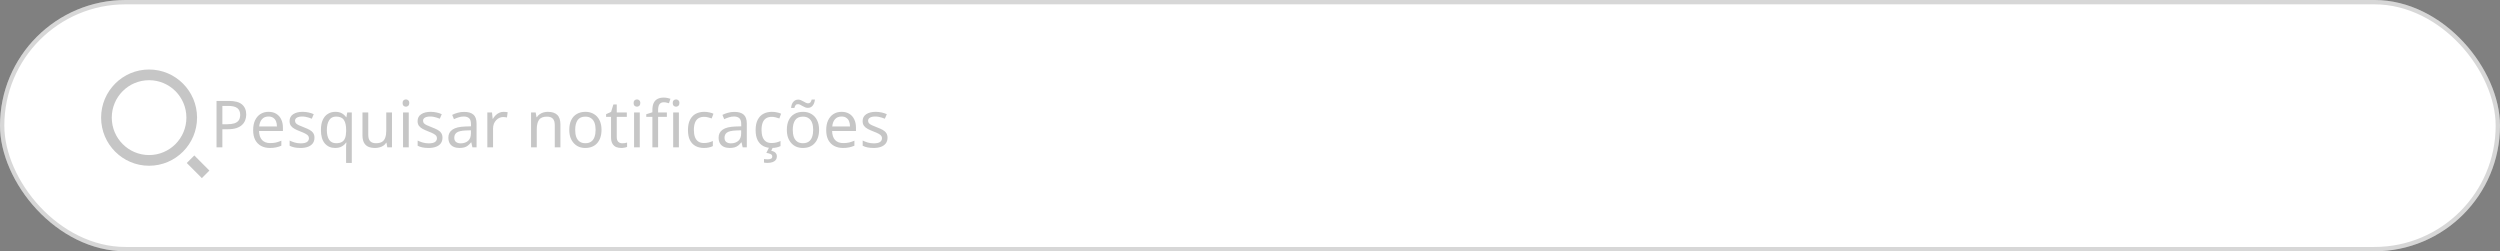 <svg width="577" height="58" viewBox="0 0 577 58" fill="none" xmlns="http://www.w3.org/2000/svg">
<rect x="0" y="0" width="577" height="58" fill="#808080" stroke="none"/>
<rect width="577" height="58" rx="29" fill="white"/>
<rect x="0.5" y="0.5" width="576" height="57" rx="28.5" stroke="black" stroke-opacity="0.16"/>
<path d="M52.809 23.29C54.209 23.29 55.229 23.565 55.869 24.115C56.509 24.665 56.829 25.44 56.829 26.44C56.829 26.88 56.754 27.305 56.604 27.715C56.464 28.115 56.229 28.475 55.899 28.795C55.569 29.115 55.129 29.37 54.579 29.56C54.029 29.74 53.354 29.83 52.554 29.83H51.324V34H49.974V23.29H52.809ZM52.689 24.445H51.324V28.675H52.404C53.084 28.675 53.649 28.605 54.099 28.465C54.549 28.315 54.884 28.08 55.104 27.76C55.324 27.44 55.434 27.02 55.434 26.5C55.434 25.81 55.214 25.295 54.774 24.955C54.334 24.615 53.639 24.445 52.689 24.445ZM61.981 25.81C62.671 25.81 63.261 25.96 63.751 26.26C64.251 26.56 64.631 26.985 64.891 27.535C65.161 28.075 65.296 28.71 65.296 29.44V30.235H59.791C59.811 31.145 60.041 31.84 60.481 32.32C60.931 32.79 61.556 33.025 62.356 33.025C62.866 33.025 63.316 32.98 63.706 32.89C64.106 32.79 64.516 32.65 64.936 32.47V33.625C64.526 33.805 64.121 33.935 63.721 34.015C63.321 34.105 62.846 34.15 62.296 34.15C61.536 34.15 60.861 33.995 60.271 33.685C59.691 33.375 59.236 32.915 58.906 32.305C58.586 31.685 58.426 30.93 58.426 30.04C58.426 29.16 58.571 28.405 58.861 27.775C59.161 27.145 59.576 26.66 60.106 26.32C60.646 25.98 61.271 25.81 61.981 25.81ZM61.966 26.89C61.336 26.89 60.836 27.095 60.466 27.505C60.106 27.905 59.891 28.465 59.821 29.185H63.916C63.916 28.725 63.846 28.325 63.706 27.985C63.566 27.645 63.351 27.38 63.061 27.19C62.781 26.99 62.416 26.89 61.966 26.89ZM72.578 31.78C72.578 32.3 72.448 32.735 72.188 33.085C71.928 33.435 71.558 33.7 71.078 33.88C70.598 34.06 70.028 34.15 69.368 34.15C68.808 34.15 68.323 34.105 67.913 34.015C67.513 33.925 67.158 33.8 66.848 33.64V32.44C67.168 32.6 67.553 32.75 68.003 32.89C68.463 33.02 68.928 33.085 69.398 33.085C70.068 33.085 70.553 32.98 70.853 32.77C71.153 32.55 71.303 32.26 71.303 31.9C71.303 31.7 71.248 31.52 71.138 31.36C71.028 31.2 70.828 31.04 70.538 30.88C70.258 30.72 69.853 30.54 69.323 30.34C68.803 30.14 68.358 29.94 67.988 29.74C67.618 29.54 67.333 29.3 67.133 29.02C66.933 28.74 66.833 28.38 66.833 27.94C66.833 27.26 67.108 26.735 67.658 26.365C68.218 25.995 68.948 25.81 69.848 25.81C70.338 25.81 70.793 25.86 71.213 25.96C71.643 26.05 72.043 26.18 72.413 26.35L71.963 27.4C71.743 27.3 71.508 27.215 71.258 27.145C71.018 27.065 70.773 27.005 70.523 26.965C70.273 26.915 70.018 26.89 69.758 26.89C69.218 26.89 68.803 26.98 68.513 27.16C68.233 27.33 68.093 27.565 68.093 27.865C68.093 28.085 68.158 28.275 68.288 28.435C68.418 28.585 68.633 28.735 68.933 28.885C69.243 29.025 69.653 29.195 70.163 29.395C70.673 29.585 71.108 29.78 71.468 29.98C71.828 30.18 72.103 30.425 72.293 30.715C72.483 30.995 72.578 31.35 72.578 31.78ZM79.876 34.165C79.876 33.985 79.88 33.775 79.891 33.535C79.9 33.295 79.921 33.09 79.951 32.92H79.861C79.63 33.26 79.311 33.55 78.9 33.79C78.501 34.03 77.981 34.15 77.341 34.15C76.371 34.15 75.581 33.805 74.971 33.115C74.371 32.415 74.07 31.375 74.07 29.995C74.07 29.075 74.21 28.305 74.49 27.685C74.77 27.065 75.16 26.6 75.66 26.29C76.16 25.97 76.736 25.81 77.385 25.81C78.016 25.81 78.531 25.93 78.93 26.17C79.331 26.41 79.65 26.705 79.891 27.055H79.951L80.145 25.96H81.195V37.6H79.876V34.165ZM77.596 33.055C78.145 33.055 78.585 32.955 78.915 32.755C79.255 32.555 79.501 32.25 79.65 31.84C79.8 31.42 79.88 30.9 79.891 30.28V30.01C79.891 28.99 79.721 28.22 79.38 27.7C79.04 27.17 78.436 26.905 77.566 26.905C76.846 26.905 76.311 27.19 75.96 27.76C75.611 28.32 75.436 29.075 75.436 30.025C75.436 30.975 75.611 31.72 75.96 32.26C76.32 32.79 76.865 33.055 77.596 33.055ZM90.469 25.96V34H89.389L89.194 32.935H89.134C88.964 33.215 88.744 33.445 88.474 33.625C88.204 33.805 87.909 33.935 87.589 34.015C87.269 34.105 86.934 34.15 86.584 34.15C85.944 34.15 85.404 34.05 84.964 33.85C84.534 33.64 84.209 33.32 83.989 32.89C83.769 32.46 83.659 31.905 83.659 31.225V25.96H84.994V31.135C84.994 31.775 85.139 32.255 85.429 32.575C85.719 32.895 86.169 33.055 86.779 33.055C87.379 33.055 87.849 32.945 88.189 32.725C88.539 32.495 88.784 32.165 88.924 31.735C89.074 31.295 89.149 30.765 89.149 30.145V25.96H90.469ZM94.341 25.96V34H93.022V25.96H94.341ZM93.697 22.945C93.897 22.945 94.072 23.015 94.222 23.155C94.382 23.285 94.462 23.495 94.462 23.785C94.462 24.065 94.382 24.275 94.222 24.415C94.072 24.555 93.897 24.625 93.697 24.625C93.477 24.625 93.291 24.555 93.141 24.415C92.992 24.275 92.916 24.065 92.916 23.785C92.916 23.495 92.992 23.285 93.141 23.155C93.291 23.015 93.477 22.945 93.697 22.945ZM102.124 31.78C102.124 32.3 101.994 32.735 101.734 33.085C101.474 33.435 101.104 33.7 100.624 33.88C100.144 34.06 99.574 34.15 98.914 34.15C98.354 34.15 97.869 34.105 97.459 34.015C97.059 33.925 96.704 33.8 96.394 33.64V32.44C96.714 32.6 97.099 32.75 97.549 32.89C98.009 33.02 98.474 33.085 98.944 33.085C99.614 33.085 100.099 32.98 100.399 32.77C100.699 32.55 100.849 32.26 100.849 31.9C100.849 31.7 100.794 31.52 100.684 31.36C100.574 31.2 100.374 31.04 100.084 30.88C99.804 30.72 99.399 30.54 98.869 30.34C98.349 30.14 97.904 29.94 97.534 29.74C97.164 29.54 96.879 29.3 96.679 29.02C96.479 28.74 96.379 28.38 96.379 27.94C96.379 27.26 96.654 26.735 97.204 26.365C97.764 25.995 98.494 25.81 99.394 25.81C99.884 25.81 100.339 25.86 100.759 25.96C101.189 26.05 101.589 26.18 101.959 26.35L101.509 27.4C101.289 27.3 101.054 27.215 100.804 27.145C100.564 27.065 100.319 27.005 100.069 26.965C99.819 26.915 99.564 26.89 99.304 26.89C98.764 26.89 98.349 26.98 98.059 27.16C97.779 27.33 97.639 27.565 97.639 27.865C97.639 28.085 97.704 28.275 97.834 28.435C97.964 28.585 98.179 28.735 98.479 28.885C98.789 29.025 99.199 29.195 99.709 29.395C100.219 29.585 100.654 29.78 101.014 29.98C101.374 30.18 101.649 30.425 101.839 30.715C102.029 30.995 102.124 31.35 102.124 31.78ZM107.111 25.825C108.091 25.825 108.816 26.04 109.286 26.47C109.756 26.9 109.991 27.585 109.991 28.525V34H109.031L108.776 32.86H108.716C108.486 33.15 108.246 33.395 107.996 33.595C107.756 33.785 107.476 33.925 107.156 34.015C106.846 34.105 106.466 34.15 106.016 34.15C105.536 34.15 105.101 34.065 104.711 33.895C104.331 33.725 104.031 33.465 103.811 33.115C103.591 32.755 103.481 32.305 103.481 31.765C103.481 30.965 103.796 30.35 104.426 29.92C105.056 29.48 106.026 29.24 107.336 29.2L108.701 29.155V28.675C108.701 28.005 108.556 27.54 108.266 27.28C107.976 27.02 107.566 26.89 107.036 26.89C106.616 26.89 106.216 26.955 105.836 27.085C105.456 27.205 105.101 27.345 104.771 27.505L104.366 26.515C104.716 26.325 105.131 26.165 105.611 26.035C106.091 25.895 106.591 25.825 107.111 25.825ZM107.501 30.115C106.501 30.155 105.806 30.315 105.416 30.595C105.036 30.875 104.846 31.27 104.846 31.78C104.846 32.23 104.981 32.56 105.251 32.77C105.531 32.98 105.886 33.085 106.316 33.085C106.996 33.085 107.561 32.9 108.011 32.53C108.461 32.15 108.686 31.57 108.686 30.79V30.07L107.501 30.115ZM116.225 25.81C116.375 25.81 116.535 25.82 116.705 25.84C116.885 25.85 117.04 25.87 117.17 25.9L117.005 27.115C116.875 27.085 116.73 27.06 116.57 27.04C116.42 27.02 116.275 27.01 116.135 27.01C115.825 27.01 115.53 27.075 115.25 27.205C114.97 27.335 114.72 27.52 114.5 27.76C114.28 27.99 114.105 28.27 113.975 28.6C113.855 28.93 113.795 29.3 113.795 29.71V34H112.475V25.96H113.555L113.705 27.43H113.765C113.935 27.13 114.14 26.86 114.38 26.62C114.62 26.37 114.895 26.175 115.205 26.035C115.515 25.885 115.855 25.81 116.225 25.81ZM126.437 25.81C127.397 25.81 128.122 26.045 128.612 26.515C129.102 26.975 129.347 27.725 129.347 28.765V34H128.042V28.855C128.042 28.205 127.897 27.72 127.607 27.4C127.317 27.08 126.862 26.92 126.242 26.92C125.352 26.92 124.737 27.17 124.397 27.67C124.057 28.17 123.887 28.89 123.887 29.83V34H122.567V25.96H123.632L123.827 27.055H123.902C124.082 26.775 124.302 26.545 124.562 26.365C124.832 26.175 125.127 26.035 125.447 25.945C125.767 25.855 126.097 25.81 126.437 25.81ZM138.83 29.965C138.83 30.635 138.74 31.23 138.56 31.75C138.39 32.26 138.14 32.695 137.81 33.055C137.49 33.415 137.095 33.69 136.625 33.88C136.165 34.06 135.65 34.15 135.08 34.15C134.55 34.15 134.06 34.06 133.61 33.88C133.16 33.69 132.77 33.415 132.44 33.055C132.11 32.695 131.85 32.26 131.66 31.75C131.48 31.23 131.39 30.635 131.39 29.965C131.39 29.075 131.54 28.325 131.84 27.715C132.14 27.095 132.57 26.625 133.13 26.305C133.69 25.975 134.355 25.81 135.125 25.81C135.855 25.81 136.495 25.975 137.045 26.305C137.605 26.625 138.04 27.095 138.35 27.715C138.67 28.325 138.83 29.075 138.83 29.965ZM132.755 29.965C132.755 30.595 132.835 31.145 132.995 31.615C133.165 32.075 133.425 32.43 133.775 32.68C134.125 32.93 134.57 33.055 135.11 33.055C135.65 33.055 136.095 32.93 136.445 32.68C136.795 32.43 137.05 32.075 137.21 31.615C137.38 31.145 137.465 30.595 137.465 29.965C137.465 29.325 137.38 28.78 137.21 28.33C137.04 27.88 136.78 27.535 136.43 27.295C136.09 27.045 135.645 26.92 135.095 26.92C134.275 26.92 133.68 27.19 133.31 27.73C132.94 28.27 132.755 29.015 132.755 29.965ZM143.607 33.07C143.807 33.07 144.012 33.055 144.222 33.025C144.432 32.985 144.602 32.945 144.732 32.905V33.91C144.592 33.98 144.392 34.035 144.132 34.075C143.872 34.125 143.622 34.15 143.382 34.15C142.962 34.15 142.572 34.08 142.212 33.94C141.862 33.79 141.577 33.535 141.357 33.175C141.137 32.815 141.027 32.31 141.027 31.66V26.98H139.887V26.35L141.042 25.825L141.567 24.115H142.347V25.96H144.672V26.98H142.347V31.63C142.347 32.12 142.462 32.485 142.692 32.725C142.932 32.955 143.237 33.07 143.607 33.07ZM147.662 25.96V34H146.342V25.96H147.662ZM147.017 22.945C147.217 22.945 147.392 23.015 147.542 23.155C147.702 23.285 147.782 23.495 147.782 23.785C147.782 24.065 147.702 24.275 147.542 24.415C147.392 24.555 147.217 24.625 147.017 24.625C146.797 24.625 146.612 24.555 146.462 24.415C146.312 24.275 146.237 24.065 146.237 23.785C146.237 23.495 146.312 23.285 146.462 23.155C146.612 23.015 146.797 22.945 147.017 22.945ZM153.914 26.98H151.889V34H150.569V26.98H149.159V26.365L150.569 25.915V25.45C150.569 24.76 150.669 24.2 150.869 23.77C151.079 23.34 151.379 23.025 151.769 22.825C152.159 22.625 152.629 22.525 153.179 22.525C153.499 22.525 153.789 22.555 154.049 22.615C154.319 22.665 154.549 22.725 154.739 22.795L154.394 23.83C154.234 23.78 154.049 23.73 153.839 23.68C153.629 23.63 153.414 23.605 153.194 23.605C152.754 23.605 152.424 23.755 152.204 24.055C151.994 24.345 151.889 24.805 151.889 25.435V25.96H153.914V26.98ZM156.689 25.96V34H155.369V25.96H156.689ZM156.044 22.945C156.244 22.945 156.419 23.015 156.569 23.155C156.729 23.285 156.809 23.495 156.809 23.785C156.809 24.065 156.729 24.275 156.569 24.415C156.419 24.555 156.244 24.625 156.044 24.625C155.824 24.625 155.639 24.555 155.489 24.415C155.339 24.275 155.264 24.065 155.264 23.785C155.264 23.495 155.339 23.285 155.489 23.155C155.639 23.015 155.824 22.945 156.044 22.945ZM162.457 34.15C161.747 34.15 161.112 34.005 160.552 33.715C160.002 33.425 159.567 32.975 159.247 32.365C158.937 31.755 158.782 30.975 158.782 30.025C158.782 29.035 158.947 28.23 159.277 27.61C159.607 26.99 160.052 26.535 160.612 26.245C161.182 25.955 161.827 25.81 162.547 25.81C162.957 25.81 163.352 25.855 163.732 25.945C164.112 26.025 164.422 26.125 164.662 26.245L164.257 27.34C164.017 27.25 163.737 27.165 163.417 27.085C163.097 27.005 162.797 26.965 162.517 26.965C161.977 26.965 161.532 27.08 161.182 27.31C160.832 27.54 160.572 27.88 160.402 28.33C160.232 28.78 160.147 29.34 160.147 30.01C160.147 30.65 160.232 31.195 160.402 31.645C160.572 32.095 160.827 32.435 161.167 32.665C161.507 32.895 161.932 33.01 162.442 33.01C162.882 33.01 163.267 32.965 163.597 32.875C163.937 32.785 164.247 32.675 164.527 32.545V33.715C164.257 33.855 163.957 33.96 163.627 34.03C163.307 34.11 162.917 34.15 162.457 34.15ZM169.484 25.825C170.464 25.825 171.189 26.04 171.659 26.47C172.129 26.9 172.364 27.585 172.364 28.525V34H171.404L171.149 32.86H171.089C170.859 33.15 170.619 33.395 170.369 33.595C170.129 33.785 169.849 33.925 169.529 34.015C169.219 34.105 168.839 34.15 168.389 34.15C167.909 34.15 167.474 34.065 167.084 33.895C166.704 33.725 166.404 33.465 166.184 33.115C165.964 32.755 165.854 32.305 165.854 31.765C165.854 30.965 166.169 30.35 166.799 29.92C167.429 29.48 168.399 29.24 169.709 29.2L171.074 29.155V28.675C171.074 28.005 170.929 27.54 170.639 27.28C170.349 27.02 169.939 26.89 169.409 26.89C168.989 26.89 168.589 26.955 168.209 27.085C167.829 27.205 167.474 27.345 167.144 27.505L166.739 26.515C167.089 26.325 167.504 26.165 167.984 26.035C168.464 25.895 168.964 25.825 169.484 25.825ZM169.874 30.115C168.874 30.155 168.179 30.315 167.789 30.595C167.409 30.875 167.219 31.27 167.219 31.78C167.219 32.23 167.354 32.56 167.624 32.77C167.904 32.98 168.259 33.085 168.689 33.085C169.369 33.085 169.934 32.9 170.384 32.53C170.834 32.15 171.059 31.57 171.059 30.79V30.07L169.874 30.115ZM178.073 34.15C177.363 34.15 176.728 34.005 176.168 33.715C175.618 33.425 175.183 32.975 174.863 32.365C174.553 31.755 174.398 30.975 174.398 30.025C174.398 29.035 174.563 28.23 174.893 27.61C175.223 26.99 175.668 26.535 176.228 26.245C176.798 25.955 177.443 25.81 178.163 25.81C178.573 25.81 178.968 25.855 179.348 25.945C179.728 26.025 180.038 26.125 180.278 26.245L179.873 27.34C179.633 27.25 179.353 27.165 179.033 27.085C178.713 27.005 178.413 26.965 178.133 26.965C177.593 26.965 177.148 27.08 176.798 27.31C176.448 27.54 176.188 27.88 176.018 28.33C175.848 28.78 175.763 29.34 175.763 30.01C175.763 30.65 175.848 31.195 176.018 31.645C176.188 32.095 176.443 32.435 176.783 32.665C177.123 32.895 177.548 33.01 178.058 33.01C178.498 33.01 178.883 32.965 179.213 32.875C179.553 32.785 179.863 32.675 180.143 32.545V33.715C179.873 33.855 179.573 33.96 179.243 34.03C178.923 34.11 178.533 34.15 178.073 34.15ZM179.303 36.085C179.303 36.405 179.218 36.675 179.048 36.895C178.888 37.125 178.643 37.3 178.313 37.42C177.983 37.54 177.573 37.6 177.083 37.6C176.933 37.6 176.788 37.59 176.648 37.57C176.518 37.56 176.413 37.545 176.333 37.525V36.7C176.423 36.72 176.543 36.735 176.693 36.745C176.843 36.765 176.988 36.775 177.128 36.775C177.488 36.775 177.763 36.725 177.953 36.625C178.143 36.535 178.238 36.365 178.238 36.115C178.238 35.855 178.103 35.665 177.833 35.545C177.573 35.425 177.253 35.34 176.873 35.29L177.518 34H178.388L177.998 34.795C178.238 34.845 178.458 34.92 178.658 35.02C178.858 35.13 179.013 35.27 179.123 35.44C179.243 35.61 179.303 35.825 179.303 36.085ZM189.045 29.965C189.045 30.635 188.955 31.23 188.775 31.75C188.605 32.26 188.355 32.695 188.025 33.055C187.705 33.415 187.31 33.69 186.84 33.88C186.38 34.06 185.865 34.15 185.295 34.15C184.765 34.15 184.275 34.06 183.825 33.88C183.375 33.69 182.985 33.415 182.655 33.055C182.325 32.695 182.065 32.26 181.875 31.75C181.695 31.23 181.605 30.635 181.605 29.965C181.605 29.075 181.755 28.325 182.055 27.715C182.355 27.095 182.785 26.625 183.345 26.305C183.905 25.975 184.57 25.81 185.34 25.81C186.07 25.81 186.71 25.975 187.26 26.305C187.82 26.625 188.255 27.095 188.565 27.715C188.885 28.325 189.045 29.075 189.045 29.965ZM182.97 29.965C182.97 30.595 183.05 31.145 183.21 31.615C183.38 32.075 183.64 32.43 183.99 32.68C184.34 32.93 184.785 33.055 185.325 33.055C185.865 33.055 186.31 32.93 186.66 32.68C187.01 32.43 187.265 32.075 187.425 31.615C187.595 31.145 187.68 30.595 187.68 29.965C187.68 29.325 187.595 28.78 187.425 28.33C187.255 27.88 186.995 27.535 186.645 27.295C186.305 27.045 185.86 26.92 185.31 26.92C184.49 26.92 183.895 27.19 183.525 27.73C183.155 28.27 182.97 29.015 182.97 29.965ZM182.58 24.91C182.61 24.61 182.665 24.345 182.745 24.115C182.835 23.875 182.95 23.675 183.09 23.515C183.23 23.345 183.395 23.215 183.585 23.125C183.775 23.035 183.99 22.99 184.23 22.99C184.45 22.99 184.66 23.035 184.86 23.125C185.07 23.205 185.27 23.305 185.46 23.425C185.65 23.535 185.83 23.635 186 23.725C186.18 23.805 186.35 23.845 186.51 23.845C186.74 23.845 186.915 23.775 187.035 23.635C187.165 23.485 187.265 23.265 187.335 22.975H188.085C188.025 23.555 187.855 24.02 187.575 24.37C187.295 24.72 186.92 24.895 186.45 24.895C186.24 24.895 186.035 24.855 185.835 24.775C185.635 24.685 185.435 24.585 185.235 24.475C185.045 24.355 184.86 24.255 184.68 24.175C184.51 24.085 184.34 24.04 184.17 24.04C183.93 24.04 183.75 24.115 183.63 24.265C183.51 24.405 183.415 24.62 183.345 24.91H182.58ZM194.242 25.81C194.932 25.81 195.522 25.96 196.012 26.26C196.512 26.56 196.892 26.985 197.152 27.535C197.422 28.075 197.557 28.71 197.557 29.44V30.235H192.052C192.072 31.145 192.302 31.84 192.742 32.32C193.192 32.79 193.817 33.025 194.617 33.025C195.127 33.025 195.577 32.98 195.967 32.89C196.367 32.79 196.777 32.65 197.197 32.47V33.625C196.787 33.805 196.382 33.935 195.982 34.015C195.582 34.105 195.107 34.15 194.557 34.15C193.797 34.15 193.122 33.995 192.532 33.685C191.952 33.375 191.497 32.915 191.167 32.305C190.847 31.685 190.687 30.93 190.687 30.04C190.687 29.16 190.832 28.405 191.122 27.775C191.422 27.145 191.837 26.66 192.367 26.32C192.907 25.98 193.532 25.81 194.242 25.81ZM194.227 26.89C193.597 26.89 193.097 27.095 192.727 27.505C192.367 27.905 192.152 28.465 192.082 29.185H196.177C196.177 28.725 196.107 28.325 195.967 27.985C195.827 27.645 195.612 27.38 195.322 27.19C195.042 26.99 194.677 26.89 194.227 26.89ZM204.839 31.78C204.839 32.3 204.709 32.735 204.449 33.085C204.189 33.435 203.819 33.7 203.339 33.88C202.859 34.06 202.289 34.15 201.629 34.15C201.069 34.15 200.584 34.105 200.174 34.015C199.774 33.925 199.419 33.8 199.109 33.64V32.44C199.429 32.6 199.814 32.75 200.264 32.89C200.724 33.02 201.189 33.085 201.659 33.085C202.329 33.085 202.814 32.98 203.114 32.77C203.414 32.55 203.564 32.26 203.564 31.9C203.564 31.7 203.509 31.52 203.399 31.36C203.289 31.2 203.089 31.04 202.799 30.88C202.519 30.72 202.114 30.54 201.584 30.34C201.064 30.14 200.619 29.94 200.249 29.74C199.879 29.54 199.594 29.3 199.394 29.02C199.194 28.74 199.094 28.38 199.094 27.94C199.094 27.26 199.369 26.735 199.919 26.365C200.479 25.995 201.209 25.81 202.109 25.81C202.599 25.81 203.054 25.86 203.474 25.96C203.904 26.05 204.304 26.18 204.674 26.35L204.224 27.4C204.004 27.3 203.769 27.215 203.519 27.145C203.279 27.065 203.034 27.005 202.784 26.965C202.534 26.915 202.279 26.89 202.019 26.89C201.479 26.89 201.064 26.98 200.774 27.16C200.494 27.33 200.354 27.565 200.354 27.865C200.354 28.085 200.419 28.275 200.549 28.435C200.679 28.585 200.894 28.735 201.194 28.885C201.504 29.025 201.914 29.195 202.424 29.395C202.934 29.585 203.369 29.78 203.729 29.98C204.089 30.18 204.364 30.425 204.554 30.715C204.744 30.995 204.839 31.35 204.839 31.78Z" fill="#AAAAAA" fill-opacity="0.667"/>
<path d="M34.408 16.043C40.52 16.043 45.48 21.018 45.48 27.149C45.48 33.28 40.52 38.255 34.408 38.255C28.296 38.255 23.336 33.28 23.336 27.149C23.336 21.018 28.296 16.043 34.408 16.043ZM34.408 35.787C39.166 35.787 43.02 31.922 43.02 27.149C43.02 22.376 39.166 18.511 34.408 18.511C29.65 18.511 25.796 22.376 25.796 27.149C25.796 31.922 29.65 35.787 34.408 35.787ZM44.847 35.875L48.327 39.365L46.587 41.111L43.107 37.62L44.847 35.875Z" fill="#AAAAAA" fill-opacity="0.667"/>
</svg>
